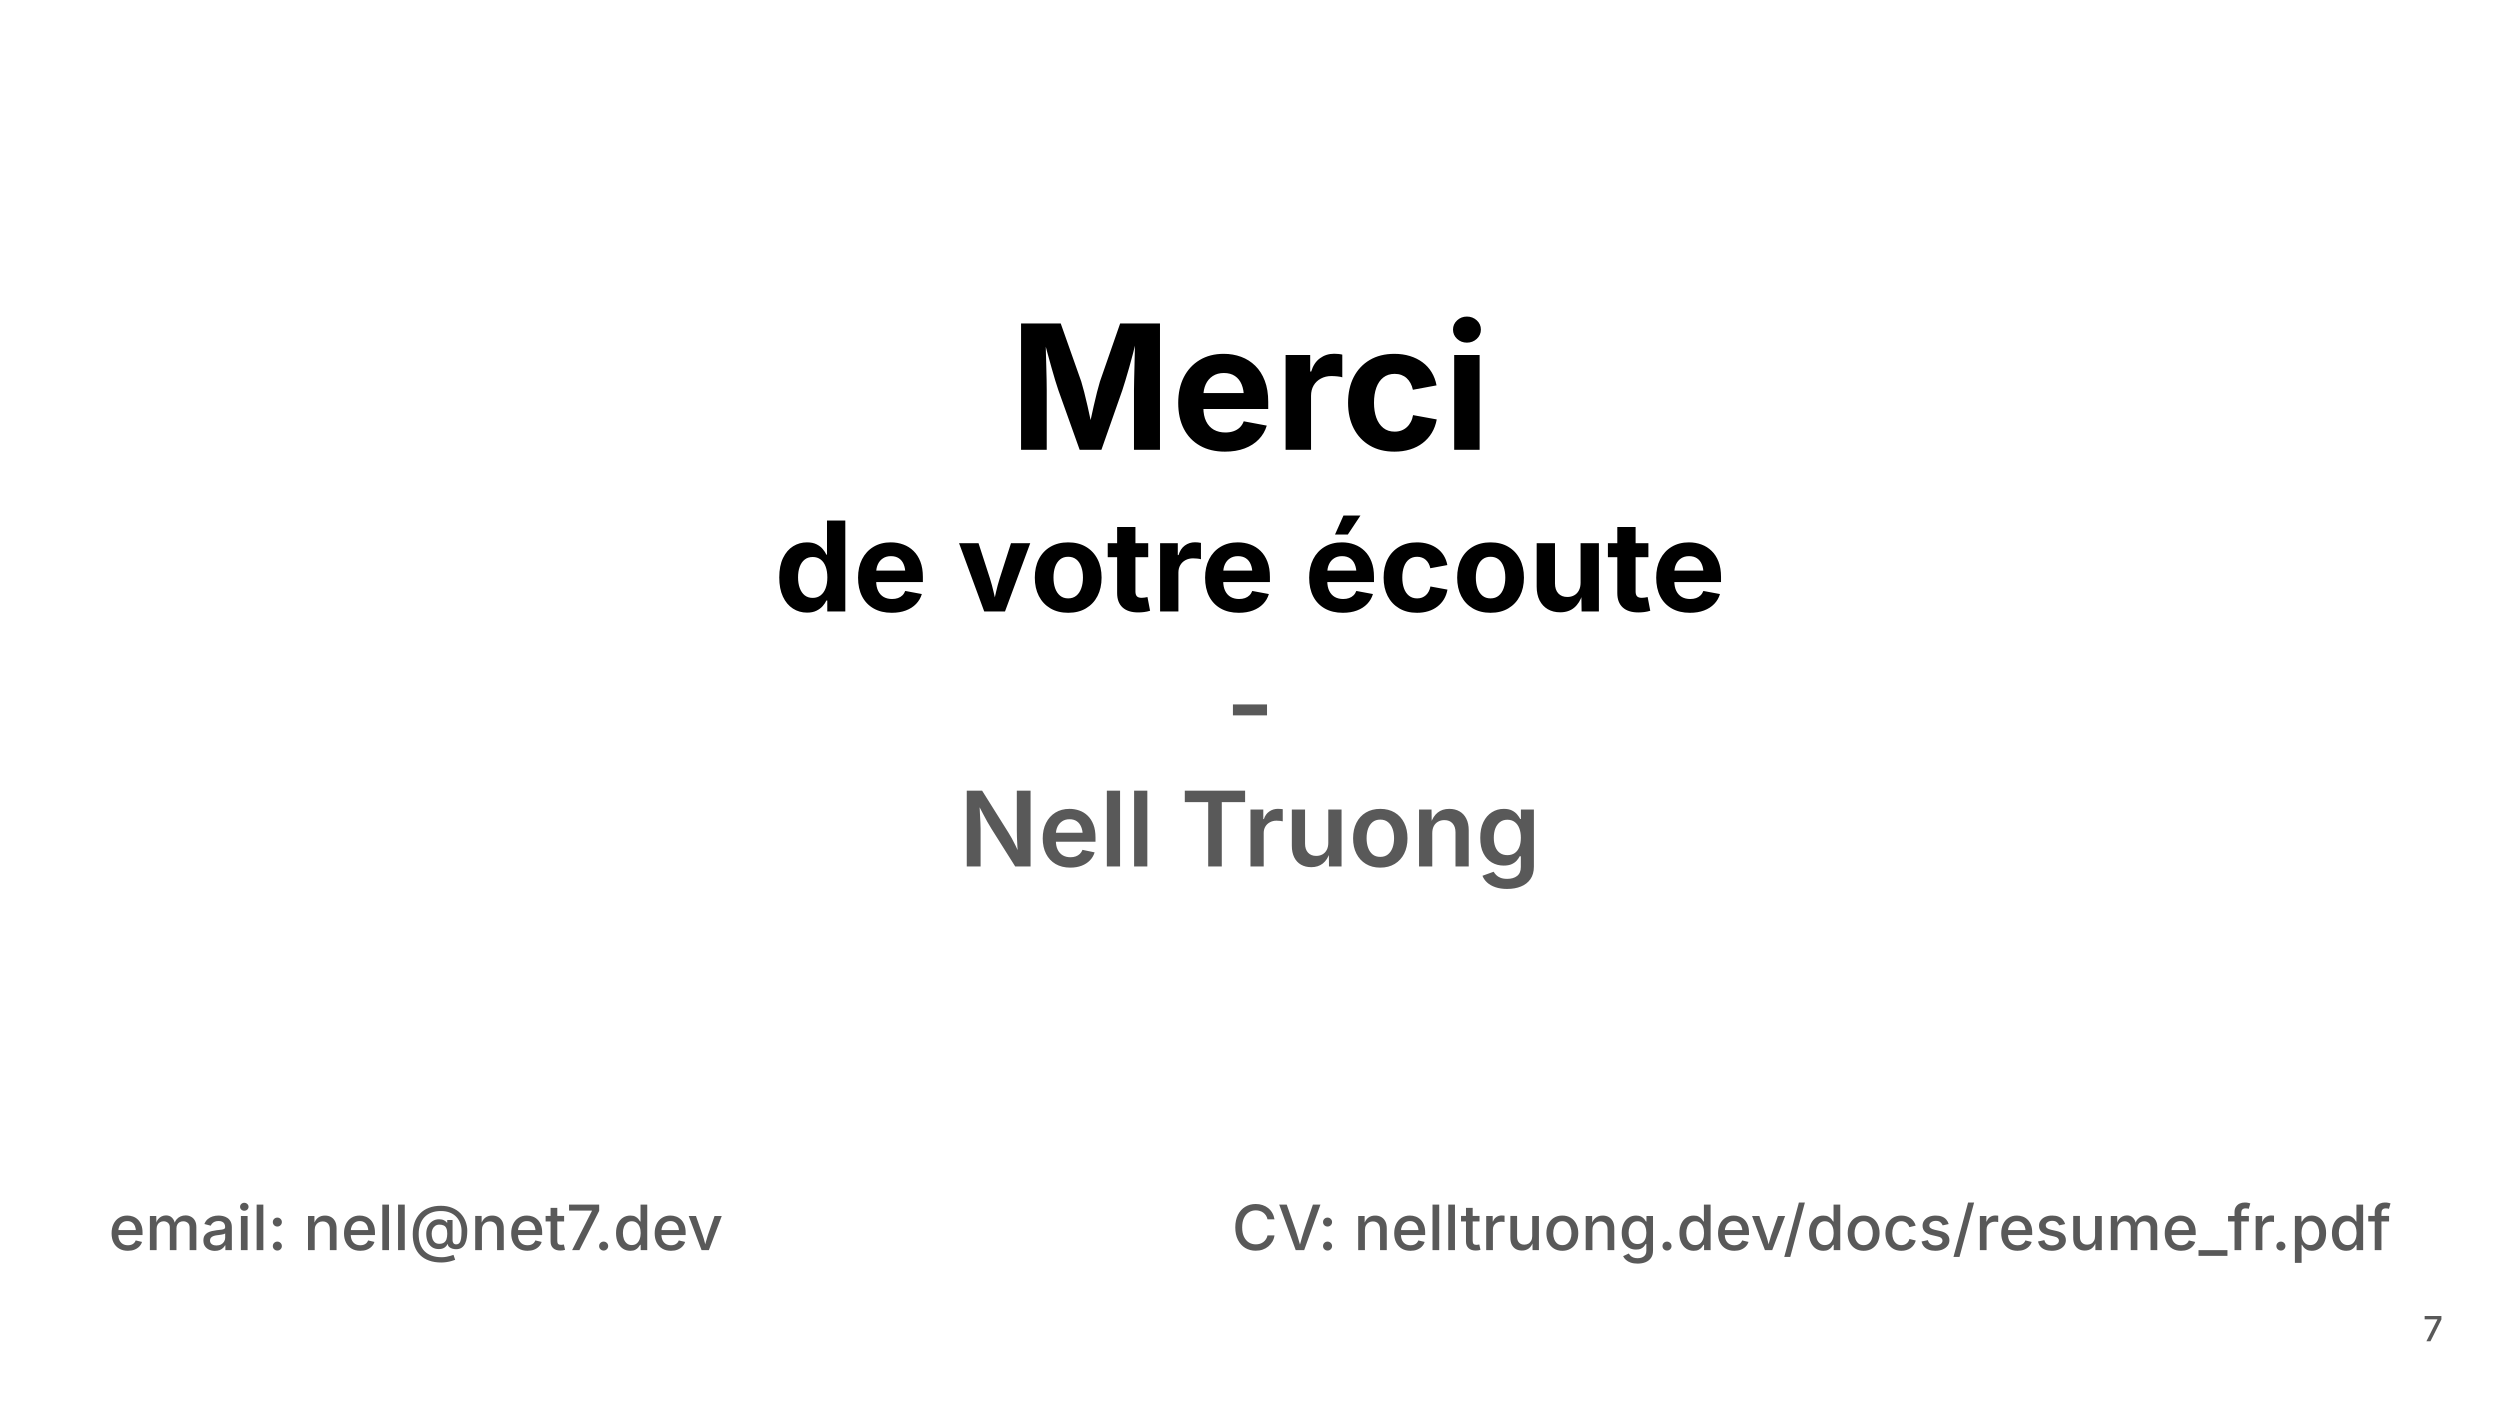 <svg version="1.1" viewBox="0.0 0.0 960.0 540.0" fill="none" stroke="none" stroke-linecap="square" stroke-miterlimit="10" xmlns:xlink="http://www.w3.org/1999/xlink" xmlns="http://www.w3.org/2000/svg"><rect x="0.0" y="0.0" width="960.0" height="540.0" fill="#808080" stroke="none"/><clipPath id="g32244467e64_57_20.0"><path d="m0 0l960.0 0l0 540.0l-960.0 0l0 -540.0z" clip-rule="nonzero"/></clipPath><g clip-path="url(#g32244467e64_57_20.0)"><path fill="#ffffff" d="m0 0l960.0 0l0 540.0l-960.0 0z" fill-rule="evenodd"/><path fill="#000000" fill-opacity="0.0" d="m32.724 99.717l894.551 0l0 316.283l-894.551 0z" fill-rule="evenodd"/><path fill="#000000" d="m392.087 172.717l0 -48.5l15.234 0l7.875 22.266q0.484 1.562 1.125 4.047q0.641 2.469 1.281 5.328q0.656 2.859 1.219 5.562q0.578 2.703 0.938 4.688l-1.922 0q0.359 -1.953 0.922 -4.641q0.578 -2.688 1.219 -5.547q0.656 -2.859 1.281 -5.359q0.641 -2.516 1.125 -4.078l7.75 -22.266l15.297 0l0 48.5l-9.984 0l0 -22.875q0 -1.562 0.062 -3.938q0.062 -2.375 0.125 -5.125q0.062 -2.75 0.125 -5.531q0.078 -2.797 0.109 -5.266l0.609 0q-0.609 2.703 -1.359 5.594q-0.75 2.875 -1.516 5.578q-0.766 2.688 -1.453 4.953q-0.672 2.266 -1.172 3.734l-8.031 22.875l-8.359 0l-8.172 -22.875q-0.5 -1.469 -1.188 -3.688q-0.672 -2.234 -1.438 -4.938q-0.766 -2.703 -1.547 -5.578q-0.781 -2.891 -1.5 -5.656l0.781 0q0.031 2.344 0.094 5.109q0.078 2.766 0.156 5.547q0.078 2.781 0.125 5.172q0.047 2.391 0.047 4.031l0 22.875l-9.859 0zm78.318 0.719q-5.578 0 -9.609 -2.281q-4.031 -2.281 -6.203 -6.469q-2.156 -4.203 -2.156 -9.969q0 -5.625 2.141 -9.859q2.156 -4.234 6.094 -6.609q3.938 -2.375 9.234 -2.375q3.578 0 6.672 1.141q3.094 1.141 5.438 3.438q2.344 2.297 3.656 5.75q1.328 3.438 1.328 8.125l0 2.734l-30.562 0l0 -6.125l25.781 0l-4.562 1.641q0 -2.844 -0.859 -4.938q-0.859 -2.094 -2.578 -3.25q-1.703 -1.156 -4.25 -1.156q-2.5 0 -4.281 1.172q-1.766 1.172 -2.688 3.172q-0.906 2.0 -0.906 4.578l0 4.328q0 3.156 1.062 5.312q1.062 2.141 2.953 3.219q1.906 1.062 4.453 1.062q1.719 0 3.109 -0.484q1.406 -0.484 2.406 -1.438q1.0 -0.969 1.516 -2.375l8.844 1.656q-0.875 3.0 -3.062 5.266q-2.172 2.266 -5.453 3.5q-3.266 1.234 -7.516 1.234zm23.27 -0.719l0 -36.391l9.438 0l0 6.344l0.391 0q1.0 -3.375 3.359 -5.094q2.359 -1.734 5.422 -1.734q0.75 0 1.609 0.078q0.859 0.078 1.547 0.25l0 8.719q-0.656 -0.234 -1.891 -0.359q-1.234 -0.125 -2.344 -0.125q-2.203 0 -4.0 0.969q-1.781 0.953 -2.781 2.656q-0.984 1.703 -0.984 3.984l0 20.703l-9.766 0zm41.782 0.719q-5.5 0 -9.484 -2.359q-3.984 -2.359 -6.156 -6.578q-2.156 -4.219 -2.156 -9.812q0 -5.656 2.156 -9.875q2.172 -4.219 6.156 -6.578q3.984 -2.359 9.484 -2.359q3.219 0 5.953 0.844q2.734 0.844 4.844 2.406q2.125 1.562 3.484 3.812q1.375 2.25 1.891 5.047l-9.078 1.688q-0.297 -1.422 -0.922 -2.547q-0.609 -1.125 -1.484 -1.922q-0.875 -0.797 -2.031 -1.219q-1.156 -0.422 -2.562 -0.422q-2.594 0 -4.375 1.406q-1.766 1.391 -2.672 3.906q-0.891 2.5 -0.891 5.781q0 3.25 0.891 5.75q0.906 2.484 2.672 3.922q1.781 1.422 4.375 1.422q1.406 0 2.578 -0.438q1.172 -0.438 2.078 -1.266q0.922 -0.828 1.531 -2.0q0.625 -1.172 0.875 -2.641l9.094 1.656q-0.531 2.906 -1.906 5.172q-1.359 2.25 -3.484 3.891q-2.109 1.625 -4.859 2.469q-2.75 0.844 -6.0 0.844zm22.953 -0.719l0 -36.391l9.766 0l0 36.391l-9.766 0zm4.875 -41.141q-2.203 0 -3.766 -1.453q-1.562 -1.469 -1.562 -3.562q0 -2.078 1.562 -3.531q1.562 -1.469 3.766 -1.469q2.219 0 3.797 1.453q1.578 1.438 1.578 3.547q0 2.094 -1.578 3.562q-1.578 1.453 -3.797 1.453z" fill-rule="nonzero"/><path fill="#000000" d="m309.922 235.25q-3.031 0 -5.453 -1.562q-2.422 -1.562 -3.828 -4.578q-1.406 -3.016 -1.406 -7.375q0 -4.469 1.453 -7.469q1.453 -3.0 3.859 -4.5q2.422 -1.5 5.328 -1.5q2.219 0 3.688 0.75q1.484 0.75 2.391 1.859q0.922 1.094 1.375 2.125l0.234 0l0 -13.125l7.031 0l0 34.922l-6.922 0l0 -4.203l-0.344 0q-0.469 1.062 -1.406 2.125q-0.922 1.062 -2.406 1.797q-1.469 0.734 -3.594 0.734zm2.156 -5.656q1.781 0 3.047 -0.984q1.266 -0.984 1.922 -2.75q0.656 -1.781 0.656 -4.141q0 -2.391 -0.656 -4.141q-0.641 -1.75 -1.906 -2.719q-1.266 -0.969 -3.062 -0.969q-1.859 0 -3.109 1.016q-1.25 1.0 -1.891 2.766q-0.625 1.75 -0.625 4.047q0 2.297 0.641 4.078q0.641 1.781 1.891 2.797q1.266 1.0 3.094 1.0zm30.352 5.719q-4.016 0 -6.922 -1.641q-2.906 -1.641 -4.469 -4.656q-1.547 -3.031 -1.547 -7.188q0 -4.047 1.547 -7.094q1.547 -3.047 4.375 -4.75q2.844 -1.719 6.656 -1.719q2.578 0 4.797 0.828q2.234 0.812 3.922 2.469q1.688 1.641 2.641 4.125q0.953 2.484 0.953 5.859l0 1.969l-22.016 0l0 -4.406l18.562 0l-3.281 1.172q0 -2.031 -0.625 -3.547q-0.609 -1.516 -1.844 -2.344q-1.234 -0.828 -3.062 -0.828q-1.797 0 -3.078 0.844q-1.281 0.844 -1.938 2.281q-0.656 1.438 -0.656 3.297l0 3.109q0 2.281 0.766 3.828q0.766 1.547 2.125 2.328q1.375 0.766 3.203 0.766q1.25 0 2.25 -0.344q1.016 -0.359 1.719 -1.047q0.719 -0.703 1.094 -1.703l6.375 1.188q-0.625 2.156 -2.203 3.797q-1.562 1.625 -3.922 2.516q-2.359 0.891 -5.422 0.891zm35.508 -0.516l-9.656 -26.203l7.469 0l4.406 13.594q0.797 2.547 1.391 5.156q0.609 2.594 1.234 5.391l-1.5 0q0.609 -2.797 1.188 -5.391q0.594 -2.609 1.391 -5.156l4.359 -13.594l7.391 0l-9.688 26.203l-7.984 0zm32.242 0.516q-3.938 0 -6.828 -1.703q-2.875 -1.703 -4.438 -4.734q-1.547 -3.031 -1.547 -7.062q0 -4.078 1.547 -7.109q1.562 -3.047 4.438 -4.734q2.891 -1.703 6.828 -1.703q3.969 0 6.828 1.703q2.875 1.688 4.438 4.734q1.562 3.031 1.562 7.109q0 4.031 -1.562 7.062q-1.562 3.031 -4.438 4.734q-2.859 1.703 -6.828 1.703zm0 -5.531q1.875 0 3.141 -1.047q1.266 -1.047 1.891 -2.859q0.641 -1.812 0.641 -4.094q0 -2.312 -0.641 -4.109q-0.625 -1.812 -1.891 -2.844q-1.266 -1.031 -3.141 -1.031q-1.875 0 -3.125 1.031q-1.25 1.031 -1.891 2.844q-0.625 1.797 -0.625 4.109q0 2.281 0.625 4.094q0.641 1.812 1.891 2.859q1.25 1.047 3.125 1.047zm30.734 -21.188l0 5.359l-15.547 0l0 -5.359l15.547 0zm-11.938 -6.234l7.031 0l0 24.766q0 1.25 0.547 1.844q0.562 0.594 1.844 0.594q0.406 0 1.125 -0.094q0.734 -0.109 1.109 -0.203l1.0 5.266q-1.172 0.359 -2.328 0.5q-1.156 0.141 -2.219 0.141q-3.938 0 -6.031 -1.922q-2.078 -1.922 -2.078 -5.516l0 -25.375zm16.5 32.438l0 -26.203l6.797 0l0 4.562l0.281 0q0.734 -2.438 2.422 -3.672q1.703 -1.25 3.906 -1.25q0.547 0 1.156 0.062q0.625 0.062 1.125 0.172l0 6.281q-0.469 -0.156 -1.359 -0.25q-0.891 -0.094 -1.688 -0.094q-1.594 0 -2.891 0.688q-1.281 0.688 -2.0 1.922q-0.719 1.234 -0.719 2.875l0 14.906l-7.031 0zm30.219 0.516q-4.016 0 -6.922 -1.641q-2.906 -1.641 -4.469 -4.656q-1.547 -3.031 -1.547 -7.188q0 -4.047 1.547 -7.094q1.547 -3.047 4.375 -4.75q2.844 -1.719 6.656 -1.719q2.578 0 4.797 0.828q2.234 0.812 3.922 2.469q1.688 1.641 2.641 4.125q0.953 2.484 0.953 5.859l0 1.969l-22.016 0l0 -4.406l18.562 0l-3.281 1.172q0 -2.031 -0.625 -3.547q-0.609 -1.516 -1.844 -2.344q-1.234 -0.828 -3.062 -0.828q-1.797 0 -3.078 0.844q-1.281 0.844 -1.938 2.281q-0.656 1.438 -0.656 3.297l0 3.109q0 2.281 0.766 3.828q0.766 1.547 2.125 2.328q1.375 0.766 3.203 0.766q1.25 0 2.25 -0.344q1.016 -0.359 1.719 -1.047q0.719 -0.703 1.094 -1.703l6.375 1.188q-0.625 2.156 -2.203 3.797q-1.562 1.625 -3.922 2.516q-2.359 0.891 -5.422 0.891zm39.961 0q-4.016 0 -6.922 -1.641q-2.906 -1.641 -4.469 -4.656q-1.547 -3.031 -1.547 -7.188q0 -4.047 1.547 -7.094q1.547 -3.047 4.375 -4.75q2.844 -1.719 6.656 -1.719q2.578 0 4.797 0.828q2.234 0.812 3.922 2.469q1.688 1.641 2.641 4.125q0.953 2.484 0.953 5.859l0 1.969l-22.016 0l0 -4.406l18.562 0l-3.281 1.172q0 -2.031 -0.625 -3.547q-0.609 -1.516 -1.844 -2.344q-1.234 -0.828 -3.062 -0.828q-1.797 0 -3.078 0.844q-1.281 0.844 -1.938 2.281q-0.656 1.438 -0.656 3.297l0 3.109q0 2.281 0.766 3.828q0.766 1.547 2.125 2.328q1.375 0.766 3.203 0.766q1.25 0 2.25 -0.344q1.016 -0.359 1.719 -1.047q0.719 -0.703 1.094 -1.703l6.375 1.188q-0.625 2.156 -2.203 3.797q-1.562 1.625 -3.922 2.516q-2.359 0.891 -5.422 0.891zm-3.016 -30.047l3.25 -7.297l6.516 0l-4.844 7.297l-4.922 0zm31.484 30.047q-3.953 0 -6.828 -1.703q-2.875 -1.703 -4.438 -4.734q-1.547 -3.031 -1.547 -7.062q0 -4.078 1.547 -7.109q1.562 -3.047 4.438 -4.734q2.875 -1.703 6.828 -1.703q2.328 0 4.297 0.609q1.969 0.609 3.484 1.734q1.531 1.125 2.516 2.75q0.984 1.609 1.359 3.625l-6.547 1.219q-0.203 -1.031 -0.656 -1.844q-0.438 -0.812 -1.078 -1.375q-0.625 -0.578 -1.469 -0.875q-0.828 -0.312 -1.828 -0.312q-1.875 0 -3.156 1.016q-1.281 1.0 -1.922 2.812q-0.641 1.797 -0.641 4.156q0 2.344 0.641 4.141q0.641 1.797 1.922 2.828q1.281 1.031 3.156 1.031q1 0 1.844 -0.312q0.844 -0.328 1.5 -0.922q0.656 -0.594 1.094 -1.438q0.453 -0.844 0.641 -1.906l6.547 1.203q-0.375 2.078 -1.359 3.719q-0.984 1.625 -2.516 2.797q-1.516 1.172 -3.5 1.781q-1.984 0.609 -4.328 0.609zm28.242 0q-3.938 0 -6.828 -1.703q-2.875 -1.703 -4.438 -4.734q-1.547 -3.031 -1.547 -7.062q0 -4.078 1.547 -7.109q1.562 -3.047 4.438 -4.734q2.891 -1.703 6.828 -1.703q3.969 0 6.828 1.703q2.875 1.688 4.438 4.734q1.562 3.031 1.562 7.109q0 4.031 -1.562 7.062q-1.562 3.031 -4.438 4.734q-2.859 1.703 -6.828 1.703zm0 -5.531q1.875 0 3.141 -1.047q1.266 -1.047 1.891 -2.859q0.641 -1.812 0.641 -4.094q0 -2.312 -0.641 -4.109q-0.625 -1.812 -1.891 -2.844q-1.266 -1.031 -3.141 -1.031q-1.875 0 -3.125 1.031q-1.25 1.031 -1.891 2.844q-0.625 1.797 -0.625 4.109q0 2.281 0.625 4.094q0.641 1.812 1.891 2.859q1.25 1.047 3.125 1.047zm26.75 5.344q-2.719 0 -4.766 -1.188q-2.031 -1.188 -3.156 -3.391q-1.109 -2.219 -1.109 -5.297l0 -16.656l7.031 0l0 15.438q0 2.438 1.266 3.828q1.266 1.375 3.469 1.375q1.5 0 2.641 -0.641q1.156 -0.641 1.797 -1.875q0.656 -1.234 0.656 -2.969l0 -15.156l7.031 0l0 26.203l-6.641 0l-0.094 -6.547l0.406 0q-1.031 3.312 -3.156 5.094q-2.125 1.781 -5.375 1.781zm33.867 -26.531l0 5.359l-15.547 0l0 -5.359l15.547 0zm-11.938 -6.234l7.031 0l0 24.766q0 1.25 0.547 1.844q0.562 0.594 1.844 0.594q0.406 0 1.125 -0.094q0.734 -0.109 1.109 -0.203l1.0 5.266q-1.172 0.359 -2.328 0.5q-1.156 0.141 -2.219 0.141q-3.938 0 -6.031 -1.922q-2.078 -1.922 -2.078 -5.516l0 -25.375zm27.875 32.953q-4.016 0 -6.922 -1.641q-2.906 -1.641 -4.469 -4.656q-1.547 -3.031 -1.547 -7.188q0 -4.047 1.547 -7.094q1.547 -3.047 4.375 -4.75q2.844 -1.719 6.656 -1.719q2.578 0 4.797 0.828q2.234 0.812 3.922 2.469q1.688 1.641 2.641 4.125q0.953 2.484 0.953 5.859l0 1.969l-22.016 0l0 -4.406l18.562 0l-3.281 1.172q0 -2.031 -0.625 -3.547q-0.609 -1.516 -1.844 -2.344q-1.234 -0.828 -3.062 -0.828q-1.797 0 -3.078 0.844q-1.281 0.844 -1.938 2.281q-0.656 1.438 -0.656 3.297l0 3.109q0 2.281 0.766 3.828q0.766 1.547 2.125 2.328q1.375 0.766 3.203 0.766q1.25 0 2.25 -0.344q1.016 -0.359 1.719 -1.047q0.719 -0.703 1.094 -1.703l6.375 1.188q-0.625 2.156 -2.203 3.797q-1.562 1.625 -3.922 2.516q-2.359 0.891 -5.422 0.891z" fill-rule="nonzero"/><path fill="#595959" d="m486.537 270.498l0 4.203l-13.094 0l0 -4.203l13.094 0z" fill-rule="nonzero"/><path fill="#595959" d="m371.238 332.717l0 -29.109l5.891 0l10.062 16.047q0.625 0.984 1.328 2.25q0.703 1.266 1.453 2.812q0.766 1.547 1.516 3.453l-0.594 0q-0.125 -1.641 -0.234 -3.375q-0.109 -1.734 -0.156 -3.281q-0.047 -1.547 -0.047 -2.625l0 -15.281l5.281 0l0 29.109l-5.906 0l-9.094 -14.438q-0.859 -1.391 -1.625 -2.734q-0.75 -1.344 -1.641 -3.047q-0.875 -1.703 -2.125 -4.094l0.75 0q0.109 2.125 0.203 4.031q0.109 1.906 0.172 3.406q0.078 1.5 0.078 2.422l0 14.453l-5.312 0zm39.777 0.453q-3.297 0 -5.672 -1.391q-2.375 -1.391 -3.656 -3.906q-1.281 -2.516 -1.281 -5.938q0 -3.375 1.266 -5.906q1.266 -2.547 3.578 -3.984q2.312 -1.438 5.438 -1.438q1.984 0 3.797 0.641q1.812 0.641 3.203 2.0q1.391 1.344 2.188 3.422q0.797 2.078 0.797 4.953l0 1.594l-17.859 0l0 -3.453l15.328 0l-2.375 1.016q0 -1.828 -0.578 -3.219q-0.562 -1.406 -1.688 -2.188q-1.109 -0.781 -2.797 -0.781q-1.672 0 -2.844 0.797q-1.172 0.781 -1.797 2.109q-0.609 1.312 -0.609 2.938l0 2.375q0 2.078 0.703 3.5q0.703 1.422 1.969 2.156q1.266 0.719 2.953 0.719q1.109 0 2.016 -0.328q0.906 -0.328 1.562 -0.953q0.672 -0.641 1.016 -1.562l4.656 0.969q-0.516 1.75 -1.797 3.078q-1.266 1.312 -3.172 2.047q-1.906 0.734 -4.344 0.734zm19.09 -29.562l0 29.109l-5.078 0l0 -29.109l5.078 0zm10.469 0l0 29.109l-5.078 0l0 -29.109l5.078 0zm14.391 4.406l0 -4.406l23.156 0l0 4.406l-8.953 0l0 24.703l-5.219 0l0 -24.703l-8.984 0zm25.219 24.703l0 -21.844l4.922 0l0 3.656l0.234 0q0.578 -1.891 2.047 -2.906q1.469 -1.031 3.344 -1.031q0.422 0 0.953 0.047q0.531 0.031 0.891 0.078l0 4.672q-0.312 -0.094 -1.016 -0.172q-0.703 -0.078 -1.375 -0.078q-1.406 0 -2.531 0.609q-1.125 0.594 -1.766 1.672q-0.625 1.062 -0.625 2.438l0 12.859l-5.078 0zm23.348 0.281q-2.234 0 -3.938 -0.953q-1.688 -0.969 -2.609 -2.812q-0.922 -1.844 -0.922 -4.469l0 -13.891l5.078 0l0 13.109q0 2.188 1.141 3.438q1.141 1.25 3.125 1.25q1.359 0 2.406 -0.578q1.062 -0.594 1.656 -1.719q0.594 -1.141 0.594 -2.703l0 -12.797l5.094 0l0 21.844l-4.828 0l-0.047 -5.391l0.391 0q-0.922 2.844 -2.719 4.266q-1.797 1.406 -4.422 1.406zm26.492 0.172q-3.188 0 -5.531 -1.422q-2.344 -1.422 -3.625 -3.938q-1.281 -2.531 -1.281 -5.891q0 -3.406 1.281 -5.953q1.281 -2.547 3.625 -3.953q2.344 -1.406 5.531 -1.406q3.203 0 5.547 1.406q2.344 1.406 3.625 3.953q1.281 2.547 1.281 5.953q0 3.359 -1.281 5.891q-1.281 2.516 -3.625 3.938q-2.344 1.422 -5.547 1.422zm0 -4.125q1.781 0 2.953 -0.953q1.188 -0.969 1.766 -2.578q0.578 -1.625 0.578 -3.625q0 -2.0 -0.578 -3.625q-0.578 -1.625 -1.766 -2.578q-1.172 -0.953 -2.953 -0.953q-1.781 0 -2.953 0.953q-1.156 0.953 -1.734 2.562q-0.562 1.609 -0.562 3.641q0 2.0 0.562 3.625q0.578 1.609 1.734 2.578q1.172 0.953 2.953 0.953zm19.965 -9.125l0 12.797l-5.078 0l0 -21.844l4.797 0l0.078 5.391l-0.406 0q0.922 -2.828 2.688 -4.234q1.781 -1.422 4.453 -1.422q2.25 0 3.922 0.953q1.688 0.953 2.609 2.797q0.938 1.828 0.938 4.469l0 13.891l-5.078 0l0 -13.109q0 -2.188 -1.141 -3.438q-1.125 -1.25 -3.125 -1.25q-1.344 0 -2.406 0.594q-1.047 0.578 -1.656 1.703q-0.594 1.125 -0.594 2.703zm28.801 21.438q-2.609 0 -4.562 -0.672q-1.938 -0.656 -3.188 -1.812q-1.234 -1.141 -1.781 -2.578l4.297 -1.547q0.359 0.609 0.969 1.25q0.609 0.641 1.641 1.062q1.031 0.422 2.609 0.422q2.359 0 3.781 -1.109q1.438 -1.094 1.438 -3.438l0 -4.125l-0.438 0q-0.375 0.781 -1.094 1.609q-0.719 0.828 -1.938 1.406q-1.219 0.562 -3.125 0.562q-2.5 0 -4.547 -1.188q-2.031 -1.188 -3.234 -3.547q-1.203 -2.359 -1.203 -5.922q0 -3.594 1.203 -6.062q1.219 -2.484 3.266 -3.766q2.047 -1.297 4.562 -1.297q1.938 0 3.188 0.641q1.25 0.641 1.984 1.562q0.75 0.906 1.141 1.688l0.266 0l0 -3.625l4.984 0l0 21.906q0 2.906 -1.328 4.812q-1.328 1.906 -3.641 2.828q-2.297 0.938 -5.25 0.938zm0.047 -12.984q1.656 0 2.797 -0.781q1.156 -0.797 1.766 -2.297q0.609 -1.5 0.609 -3.594q0 -2.078 -0.594 -3.625q-0.594 -1.547 -1.75 -2.422q-1.156 -0.875 -2.828 -0.875q-1.719 0 -2.891 0.922q-1.156 0.906 -1.75 2.453q-0.578 1.547 -0.578 3.547q0 2.016 0.594 3.516q0.594 1.5 1.75 2.328q1.172 0.828 2.875 0.828z" fill-rule="nonzero"/><path fill="#000000" fill-opacity="0.0" d="m32.724 448.0l348.283 0l0 162.992l-348.283 0z" fill-rule="evenodd"/><path fill="#595959" d="m49.115 480.306q-1.938 0 -3.344 -0.828q-1.406 -0.828 -2.172 -2.344q-0.75 -1.516 -0.75 -3.547q0 -2.016 0.734 -3.547q0.75 -1.547 2.109 -2.406q1.359 -0.859 3.188 -0.859q1.125 0 2.172 0.375q1.047 0.359 1.875 1.156q0.828 0.781 1.312 2.031q0.5 1.234 0.5 3.016l0 0.922l-10.453 0l0 -1.922l9.125 0l-1.203 0.625q0 -1.203 -0.375 -2.125q-0.375 -0.922 -1.109 -1.438q-0.734 -0.516 -1.844 -0.516q-1.078 0 -1.859 0.531q-0.766 0.531 -1.172 1.391q-0.406 0.859 -0.406 1.875l0 1.312q0 1.359 0.453 2.297q0.469 0.922 1.297 1.406q0.844 0.469 1.938 0.469q0.734 0 1.312 -0.203q0.594 -0.219 1.016 -0.625q0.422 -0.422 0.656 -1.031l2.422 0.578q-0.312 1.0 -1.062 1.781q-0.75 0.766 -1.859 1.203q-1.094 0.422 -2.5 0.422zm8.441 -0.266l0 -13.109l2.453 0l0.062 3.047l-0.188 0q0.281 -1.125 0.859 -1.828q0.594 -0.719 1.375 -1.078q0.781 -0.359 1.641 -0.359q1.422 0 2.297 0.891q0.891 0.875 1.188 2.469l-0.328 0q0.266 -1.078 0.891 -1.828q0.641 -0.75 1.531 -1.141q0.906 -0.391 1.922 -0.391q1.156 0 2.094 0.516q0.953 0.5 1.5 1.5q0.547 0.984 0.547 2.469l0 8.844l-2.578 0l0 -8.578q0 -1.312 -0.734 -1.891q-0.719 -0.594 -1.719 -0.594q-0.812 0 -1.406 0.344q-0.578 0.328 -0.891 0.938q-0.312 0.609 -0.312 1.391l0 8.391l-2.547 0l0 -8.75q0 -1.047 -0.672 -1.672q-0.672 -0.641 -1.719 -0.641q-0.719 0 -1.344 0.344q-0.609 0.328 -0.984 0.984q-0.359 0.641 -0.359 1.594l0 8.141l-2.578 0zm24.988 0.297q-1.25 0 -2.266 -0.469q-1.0 -0.469 -1.594 -1.359q-0.578 -0.891 -0.578 -2.172q0 -1.109 0.422 -1.828q0.438 -0.719 1.172 -1.141q0.734 -0.422 1.625 -0.625q0.906 -0.219 1.828 -0.328q1.156 -0.141 1.875 -0.219q0.734 -0.094 1.078 -0.297q0.344 -0.203 0.344 -0.656l0 -0.078q0 -0.734 -0.281 -1.234q-0.281 -0.516 -0.844 -0.781q-0.547 -0.281 -1.375 -0.281q-0.859 0 -1.484 0.266q-0.609 0.266 -0.984 0.672q-0.375 0.406 -0.562 0.859l-2.438 -0.641q0.453 -1.172 1.281 -1.875q0.828 -0.719 1.906 -1.047q1.078 -0.328 2.234 -0.328q0.797 0 1.688 0.188q0.891 0.188 1.672 0.688q0.781 0.484 1.266 1.375q0.5 0.891 0.5 2.312l0 8.703l-2.484 0l0 -1.797l-0.141 0q-0.25 0.5 -0.766 0.984q-0.5 0.484 -1.266 0.797q-0.766 0.312 -1.828 0.312zm0.578 -2.078q1.047 0 1.797 -0.406q0.75 -0.422 1.141 -1.094q0.406 -0.688 0.406 -1.438l0 -1.688q-0.141 0.141 -0.531 0.266q-0.391 0.109 -0.906 0.203q-0.5 0.078 -0.969 0.141q-0.469 0.047 -0.766 0.094q-0.734 0.094 -1.344 0.312q-0.594 0.219 -0.953 0.641q-0.359 0.406 -0.359 1.078q0 0.625 0.328 1.047q0.328 0.422 0.875 0.641q0.547 0.203 1.281 0.203zm9.379 1.781l0 -13.109l2.578 0l0 13.109l-2.578 0zm1.297 -15.109q-0.656 0 -1.141 -0.438q-0.469 -0.453 -0.469 -1.078q0 -0.656 0.469 -1.094q0.484 -0.453 1.141 -0.453q0.672 0 1.156 0.453q0.484 0.438 0.484 1.094q0 0.625 -0.484 1.078q-0.484 0.438 -1.156 0.438zm7.328 -2.359l0 17.469l-2.578 0l0 -17.469l2.578 0zm5.375 17.641q-0.719 0 -1.234 -0.5q-0.5 -0.5 -0.5 -1.219q0 -0.734 0.5 -1.219q0.516 -0.5 1.234 -0.5q0.719 0 1.219 0.5q0.516 0.484 0.516 1.219q0 0.719 -0.516 1.219q-0.5 0.5 -1.219 0.5zm0 -9.219q-0.719 0 -1.234 -0.5q-0.5 -0.5 -0.5 -1.219q0 -0.734 0.5 -1.219q0.516 -0.5 1.234 -0.5q0.719 0 1.219 0.5q0.516 0.484 0.516 1.219q0 0.719 -0.516 1.219q-0.5 0.5 -1.219 0.5zm14.348 1.281l0 7.766l-2.578 0l0 -13.109l2.469 0l0.016 3.219l-0.266 0q0.578 -1.766 1.656 -2.562q1.094 -0.812 2.641 -0.812q1.344 0 2.328 0.562q1.0 0.562 1.562 1.656q0.562 1.094 0.562 2.719l0 8.328l-2.578 0l0 -8.0q0 -1.422 -0.734 -2.219q-0.734 -0.797 -2.031 -0.797q-0.859 0 -1.562 0.391q-0.688 0.375 -1.094 1.109q-0.391 0.719 -0.391 1.75zm17.516 8.031q-1.938 0 -3.344 -0.828q-1.406 -0.828 -2.172 -2.344q-0.75 -1.516 -0.75 -3.547q0 -2.016 0.734 -3.547q0.75 -1.547 2.109 -2.406q1.359 -0.859 3.188 -0.859q1.125 0 2.172 0.375q1.047 0.359 1.875 1.156q0.828 0.781 1.312 2.031q0.5 1.234 0.5 3.016l0 0.922l-10.453 0l0 -1.922l9.125 0l-1.203 0.625q0 -1.203 -0.375 -2.125q-0.375 -0.922 -1.109 -1.438q-0.734 -0.516 -1.844 -0.516q-1.078 0 -1.859 0.531q-0.766 0.531 -1.172 1.391q-0.406 0.859 -0.406 1.875l0 1.312q0 1.359 0.453 2.297q0.469 0.922 1.297 1.406q0.844 0.469 1.938 0.469q0.734 0 1.312 -0.203q0.594 -0.219 1.016 -0.625q0.422 -0.422 0.656 -1.031l2.422 0.578q-0.312 1.0 -1.062 1.781q-0.75 0.766 -1.859 1.203q-1.094 0.422 -2.5 0.422zm11.02 -17.734l0 17.469l-2.578 0l0 -17.469l2.578 0zm6.047 0l0 17.469l-2.578 0l0 -17.469l2.578 0zm14.047 22.234q-2.641 0 -4.688 -0.734q-2.047 -0.719 -3.453 -2.109q-1.406 -1.391 -2.125 -3.406q-0.719 -2.031 -0.719 -4.641q0 -2.5 0.719 -4.5q0.719 -2.016 2.109 -3.438q1.391 -1.438 3.391 -2.188q2.0 -0.766 4.562 -0.766q2.453 0 4.344 0.781q1.891 0.766 3.188 2.109q1.297 1.344 1.953 3.078q0.672 1.719 0.672 3.609q0 1.328 -0.172 2.594q-0.172 1.266 -0.641 2.281q-0.469 1.016 -1.312 1.625q-0.844 0.594 -2.188 0.594q-0.656 0 -1.359 -0.188q-0.703 -0.203 -1.219 -0.625q-0.516 -0.438 -0.625 -1.156l-0.094 0q-0.312 0.797 -1.141 1.359q-0.828 0.562 -2.172 0.562q-1.562 0 -2.641 -0.75q-1.078 -0.766 -1.641 -2.078q-0.547 -1.328 -0.547 -3.016q0 -1.625 0.625 -2.891q0.641 -1.266 1.75 -1.984q1.125 -0.734 2.562 -0.734q1.125 0 1.906 0.406q0.781 0.406 1.109 0.922l0.109 0l0 -1.047l2.047 0l0 7.781q0 0.656 0.344 1.125q0.359 0.453 1.031 0.453q0.812 0 1.266 -0.547q0.453 -0.562 0.625 -1.688q0.188 -1.141 0.188 -2.922q0 -1.547 -0.5 -2.922q-0.484 -1.375 -1.469 -2.438q-0.984 -1.062 -2.484 -1.672q-1.484 -0.609 -3.5 -0.609q-2.016 0 -3.609 0.609q-1.594 0.594 -2.688 1.75q-1.078 1.141 -1.656 2.797q-0.562 1.656 -0.562 3.734q0 2.125 0.562 3.781q0.578 1.641 1.703 2.766q1.125 1.125 2.766 1.703q1.656 0.594 3.812 0.594q0.938 0 1.828 -0.172q0.891 -0.156 1.594 -0.375q0.719 -0.219 1.109 -0.359l0.641 1.906q-0.547 0.234 -1.422 0.469q-0.859 0.25 -1.891 0.406q-1.016 0.156 -2.0 0.156zm-0.797 -7.188q1.078 0 1.75 -0.422q0.688 -0.438 1.0 -1.297q0.312 -0.875 0.312 -2.172q0 -1.312 -0.344 -2.062q-0.328 -0.766 -1.016 -1.078q-0.672 -0.328 -1.656 -0.328q-0.938 0 -1.609 0.469q-0.656 0.469 -1.016 1.25q-0.344 0.781 -0.344 1.75q0 1.031 0.297 1.922q0.297 0.891 0.938 1.438q0.641 0.531 1.688 0.531zm16.375 -5.344l0 7.766l-2.578 0l0 -13.109l2.469 0l0.016 3.219l-0.266 0q0.578 -1.766 1.656 -2.562q1.094 -0.812 2.641 -0.812q1.344 0 2.328 0.562q1.0 0.562 1.562 1.656q0.562 1.094 0.562 2.719l0 8.328l-2.578 0l0 -8.0q0 -1.422 -0.734 -2.219q-0.734 -0.797 -2.031 -0.797q-0.859 0 -1.562 0.391q-0.688 0.375 -1.094 1.109q-0.391 0.719 -0.391 1.75zm17.516 8.031q-1.938 0 -3.344 -0.828q-1.406 -0.828 -2.172 -2.344q-0.75 -1.516 -0.75 -3.547q0 -2.016 0.734 -3.547q0.75 -1.547 2.109 -2.406q1.359 -0.859 3.188 -0.859q1.125 0 2.172 0.375q1.047 0.359 1.875 1.156q0.828 0.781 1.312 2.031q0.5 1.234 0.5 3.016l0 0.922l-10.453 0l0 -1.922l9.125 0l-1.203 0.625q0 -1.203 -0.375 -2.125q-0.375 -0.922 -1.109 -1.438q-0.734 -0.516 -1.844 -0.516q-1.078 0 -1.859 0.531q-0.766 0.531 -1.172 1.391q-0.406 0.859 -0.406 1.875l0 1.312q0 1.359 0.453 2.297q0.469 0.922 1.297 1.406q0.844 0.469 1.938 0.469q0.734 0 1.312 -0.203q0.594 -0.219 1.016 -0.625q0.422 -0.422 0.656 -1.031l2.422 0.578q-0.312 1.0 -1.062 1.781q-0.75 0.766 -1.859 1.203q-1.094 0.422 -2.5 0.422zm14.051 -13.375l0 2.109l-7.109 0l0 -2.109l7.109 0zm-5.203 -3.109l2.578 0l0 12.672q0 0.797 0.328 1.172q0.344 0.359 1.109 0.359q0.203 0 0.531 -0.047q0.328 -0.047 0.562 -0.094l0.453 2.062q-0.406 0.141 -0.875 0.203q-0.469 0.062 -0.938 0.062q-1.781 0 -2.766 -0.922q-0.984 -0.922 -0.984 -2.578l0 -12.891zm8.277 16.219l7.594 -15.031l0 -0.141l-8.781 0l0 -2.297l11.578 0l0 2.391l-7.594 15.078l-2.797 0zm12.102 0.172q-0.719 0 -1.234 -0.5q-0.5 -0.5 -0.5 -1.219q0 -0.734 0.5 -1.219q0.516 -0.5 1.234 -0.5q0.719 0 1.219 0.5q0.516 0.484 0.516 1.219q0 0.719 -0.516 1.219q-0.5 0.5 -1.219 0.5zm10.246 0.094q-1.594 0 -2.844 -0.812q-1.234 -0.828 -1.938 -2.344q-0.703 -1.516 -0.703 -3.625q0 -2.141 0.719 -3.641q0.719 -1.516 1.953 -2.312q1.25 -0.797 2.812 -0.797q1.219 0 1.953 0.406q0.75 0.406 1.172 0.953q0.422 0.531 0.656 0.938l0.141 0l0 -6.5l2.578 0l0 17.469l-2.516 0l0 -2.047l-0.203 0q-0.234 0.422 -0.672 0.969q-0.422 0.531 -1.172 0.938q-0.75 0.406 -1.938 0.406zm0.562 -2.203q1.109 0 1.859 -0.578q0.75 -0.594 1.141 -1.625q0.406 -1.047 0.406 -2.406q0 -1.359 -0.391 -2.375q-0.391 -1.016 -1.156 -1.578q-0.75 -0.578 -1.859 -0.578q-1.141 0 -1.891 0.609q-0.75 0.594 -1.141 1.625q-0.375 1.016 -0.375 2.297q0 1.312 0.375 2.359q0.391 1.031 1.156 1.641q0.766 0.609 1.875 0.609zm15.055 2.203q-1.937 0 -3.344 -0.828q-1.406 -0.828 -2.172 -2.344q-0.75 -1.516 -0.75 -3.547q0 -2.016 0.734 -3.547q0.75 -1.547 2.109 -2.406q1.359 -0.859 3.187 -0.859q1.125 0 2.172 0.375q1.047 0.359 1.875 1.156q0.828 0.781 1.312 2.031q0.5 1.234 0.5 3.016l0 0.922l-10.453 0l0 -1.922l9.125 0l-1.203 0.625q0 -1.203 -0.375 -2.125q-0.375 -0.922 -1.109 -1.438q-0.734 -0.516 -1.844 -0.516q-1.078 0 -1.859 0.531q-0.766 0.531 -1.172 1.391q-0.406 0.859 -0.406 1.875l0 1.312q0 1.359 0.453 2.297q0.469 0.922 1.297 1.406q0.844 0.469 1.937 0.469q0.734 0 1.312 -0.203q0.594 -0.219 1.016 -0.625q0.422 -0.422 0.656 -1.031l2.422 0.578q-0.312 1.0 -1.062 1.781q-0.75 0.766 -1.859 1.203q-1.094 0.422 -2.5 0.422zm11.734 -0.266l-4.938 -13.109l2.781 0l2.594 7.453q0.438 1.219 0.734 2.469q0.312 1.234 0.641 2.453l-0.766 0q0.328 -1.219 0.625 -2.453q0.312 -1.25 0.734 -2.469l2.594 -7.453l2.766 0l-4.953 13.109l-2.812 0z" fill-rule="nonzero"/><path fill="#000000" fill-opacity="0.0" d="m426.992 448.0l500.283 0l0 48.472l-500.283 0z" fill-rule="evenodd"/><path fill="#595959" d="m482.209 480.274q-2.266 0 -4.047 -1.062q-1.781 -1.078 -2.797 -3.094q-1.016 -2.016 -1.016 -4.797q0 -2.797 1.016 -4.812q1.016 -2.016 2.797 -3.094q1.781 -1.078 4.047 -1.078q1.391 0 2.594 0.406q1.219 0.391 2.172 1.156q0.953 0.766 1.578 1.859q0.625 1.078 0.859 2.469l-2.688 0q-0.172 -0.828 -0.594 -1.469q-0.406 -0.641 -1.0 -1.078q-0.594 -0.453 -1.344 -0.672q-0.734 -0.234 -1.547 -0.234q-1.5 0 -2.703 0.766q-1.188 0.75 -1.875 2.219q-0.672 1.453 -0.672 3.562q0 2.109 0.688 3.578q0.703 1.453 1.875 2.203q1.188 0.734 2.688 0.734q0.812 0 1.547 -0.219q0.734 -0.234 1.328 -0.672q0.609 -0.453 1.016 -1.094q0.422 -0.641 0.594 -1.469l2.688 0q-0.188 1.297 -0.797 2.375q-0.609 1.062 -1.562 1.859q-0.953 0.797 -2.188 1.234q-1.219 0.422 -2.656 0.422zm15.336 -0.234l-6.328 -17.469l2.891 0l3.391 9.719q0.375 1.125 0.859 2.766q0.5 1.625 1.109 3.828l-0.547 0q0.609 -2.25 1.078 -3.859q0.484 -1.609 0.844 -2.734l3.312 -9.719l2.891 0l-6.234 17.469l-3.266 0zm12.234 0.172q-0.719 0 -1.234 -0.5q-0.5 -0.5 -0.5 -1.219q0 -0.734 0.5 -1.219q0.516 -0.5 1.234 -0.5q0.719 0 1.219 0.5q0.516 0.484 0.516 1.219q0 0.719 -0.516 1.219q-0.5 0.5 -1.219 0.5zm0 -9.219q-0.719 0 -1.234 -0.5q-0.5 -0.5 -0.5 -1.219q0 -0.734 0.5 -1.219q0.516 -0.5 1.234 -0.5q0.719 0 1.219 0.5q0.516 0.484 0.516 1.219q0 0.719 -0.516 1.219q-0.5 0.5 -1.219 0.5zm14.348 1.281l0 7.766l-2.578 0l0 -13.109l2.469 0l0.016 3.219l-0.266 0q0.578 -1.766 1.656 -2.562q1.094 -0.812 2.641 -0.812q1.344 0 2.328 0.562q1.0 0.562 1.562 1.656q0.562 1.094 0.562 2.719l0 8.328l-2.578 0l0 -8.0q0 -1.422 -0.734 -2.219q-0.734 -0.797 -2.031 -0.797q-0.859 0 -1.562 0.391q-0.688 0.375 -1.094 1.109q-0.391 0.719 -0.391 1.75zm17.516 8.031q-1.938 0 -3.344 -0.828q-1.406 -0.828 -2.172 -2.344q-0.75 -1.516 -0.75 -3.547q0 -2.016 0.734 -3.547q0.75 -1.547 2.109 -2.406q1.359 -0.859 3.188 -0.859q1.125 0 2.172 0.375q1.047 0.359 1.875 1.156q0.828 0.781 1.312 2.031q0.5 1.234 0.5 3.016l0 0.922l-10.453 0l0 -1.922l9.125 0l-1.203 0.625q0 -1.203 -0.375 -2.125q-0.375 -0.922 -1.109 -1.438q-0.734 -0.516 -1.844 -0.516q-1.078 0 -1.859 0.531q-0.766 0.531 -1.172 1.391q-0.406 0.859 -0.406 1.875l0 1.312q0 1.359 0.453 2.297q0.469 0.922 1.297 1.406q0.844 0.469 1.938 0.469q0.734 0 1.312 -0.203q0.594 -0.219 1.016 -0.625q0.422 -0.422 0.656 -1.031l2.422 0.578q-0.312 1.0 -1.062 1.781q-0.75 0.766 -1.859 1.203q-1.094 0.422 -2.5 0.422zm11.02 -17.734l0 17.469l-2.578 0l0 -17.469l2.578 0zm6.047 0l0 17.469l-2.578 0l0 -17.469l2.578 0zm9.43 4.359l0 2.109l-7.109 0l0 -2.109l7.109 0zm-5.203 -3.109l2.578 0l0 12.672q0 0.797 0.328 1.172q0.344 0.359 1.109 0.359q0.203 0 0.531 -0.047q0.328 -0.047 0.562 -0.094l0.453 2.062q-0.406 0.141 -0.875 0.203q-0.469 0.062 -0.938 0.062q-1.781 0 -2.766 -0.922q-0.984 -0.922 -0.984 -2.578l0 -12.891zm7.762 16.219l0 -13.109l2.5 0l0 2.109l0.141 0q0.359 -1.078 1.266 -1.688q0.906 -0.609 2.047 -0.609q0.25 0 0.562 0.031q0.312 0.016 0.531 0.047l0 2.453q-0.141 -0.047 -0.547 -0.094q-0.391 -0.047 -0.797 -0.047q-0.891 0 -1.609 0.375q-0.719 0.375 -1.125 1.047q-0.391 0.656 -0.391 1.531l0 7.953l-2.578 0zm13.75 0.172q-1.344 0 -2.359 -0.562q-1.0 -0.578 -1.562 -1.672q-0.547 -1.109 -0.547 -2.719l0 -8.328l2.578 0l0 8.016q0 1.406 0.734 2.203q0.75 0.797 2.031 0.797q0.875 0 1.562 -0.375q0.688 -0.375 1.078 -1.109q0.406 -0.734 0.406 -1.766l0 -7.766l2.578 0l0 13.109l-2.453 0l-0.016 -3.219l0.25 0q-0.578 1.781 -1.688 2.594q-1.094 0.797 -2.594 0.797zm15.484 0.094q-1.844 0 -3.219 -0.844q-1.375 -0.844 -2.141 -2.359q-0.766 -1.531 -0.766 -3.547q0 -2.031 0.766 -3.562q0.766 -1.531 2.141 -2.375q1.375 -0.844 3.219 -0.844q1.844 0 3.219 0.844q1.375 0.844 2.141 2.375q0.766 1.531 0.766 3.562q0 2.016 -0.766 3.547q-0.766 1.516 -2.141 2.359q-1.375 0.844 -3.219 0.844zm0 -2.172q1.188 0 1.969 -0.625q0.781 -0.641 1.156 -1.672q0.391 -1.031 0.391 -2.281q0 -1.25 -0.391 -2.297q-0.375 -1.047 -1.156 -1.672q-0.781 -0.641 -1.969 -0.641q-1.188 0 -1.969 0.641q-0.766 0.625 -1.156 1.672q-0.375 1.031 -0.375 2.297q0 1.25 0.375 2.281q0.391 1.031 1.156 1.672q0.781 0.625 1.969 0.625zm11.559 -5.859l0 7.766l-2.578 0l0 -13.109l2.469 0l0.016 3.219l-0.266 0q0.578 -1.766 1.656 -2.562q1.094 -0.812 2.641 -0.812q1.344 0 2.328 0.562q1.0 0.562 1.562 1.656q0.562 1.094 0.562 2.719l0 8.328l-2.578 0l0 -8.0q0 -1.422 -0.734 -2.219q-0.734 -0.797 -2.031 -0.797q-0.859 0 -1.562 0.391q-0.688 0.375 -1.094 1.109q-0.391 0.719 -0.391 1.75zm17.328 12.953q-1.5 0 -2.625 -0.391q-1.109 -0.391 -1.828 -1.031q-0.719 -0.641 -1.094 -1.438l2.156 -1.016q0.234 0.375 0.625 0.781q0.391 0.422 1.062 0.719q0.672 0.297 1.703 0.297q1.5 0 2.438 -0.719q0.938 -0.703 0.938 -2.219l0 -2.547l-0.234 0q-0.234 0.422 -0.656 0.938q-0.406 0.5 -1.156 0.875q-0.734 0.359 -1.938 0.359q-1.547 0 -2.781 -0.719q-1.234 -0.734 -1.969 -2.156q-0.719 -1.438 -0.719 -3.516q0 -2.094 0.719 -3.578q0.719 -1.5 1.969 -2.297q1.25 -0.797 2.828 -0.797q1.203 0 1.953 0.406q0.766 0.391 1.188 0.938q0.422 0.547 0.656 0.953l0.188 0l0 -2.141l2.516 0l0 13.297q0 1.719 -0.781 2.828q-0.781 1.109 -2.125 1.641q-1.344 0.531 -3.031 0.531zm0 -7.531q1.094 0 1.844 -0.5q0.766 -0.516 1.141 -1.484q0.391 -0.969 0.391 -2.312q0 -1.312 -0.391 -2.312q-0.375 -1.0 -1.141 -1.562q-0.75 -0.562 -1.844 -0.562q-1.141 0 -1.906 0.594q-0.766 0.594 -1.156 1.594q-0.375 1.0 -0.375 2.25q0 1.281 0.375 2.25q0.391 0.969 1.156 1.516q0.781 0.531 1.906 0.531zm11.309 2.516q-0.719 0 -1.234 -0.5q-0.5 -0.5 -0.5 -1.219q0 -0.734 0.5 -1.219q0.516 -0.5 1.234 -0.5q0.719 0 1.219 0.5q0.516 0.484 0.516 1.219q0 0.719 -0.516 1.219q-0.5 0.5 -1.219 0.5zm10.246 0.094q-1.594 0 -2.844 -0.812q-1.234 -0.828 -1.938 -2.344q-0.703 -1.516 -0.703 -3.625q0 -2.141 0.719 -3.641q0.719 -1.516 1.953 -2.312q1.25 -0.797 2.812 -0.797q1.219 0 1.953 0.406q0.75 0.406 1.172 0.953q0.422 0.531 0.656 0.938l0.141 0l0 -6.5l2.578 0l0 17.469l-2.516 0l0 -2.047l-0.203 0q-0.234 0.422 -0.672 0.969q-0.422 0.531 -1.172 0.938q-0.75 0.406 -1.938 0.406zm0.562 -2.203q1.109 0 1.859 -0.578q0.75 -0.594 1.141 -1.625q0.406 -1.047 0.406 -2.406q0 -1.359 -0.391 -2.375q-0.391 -1.016 -1.156 -1.578q-0.75 -0.578 -1.859 -0.578q-1.141 0 -1.891 0.609q-0.75 0.594 -1.141 1.625q-0.375 1.016 -0.375 2.297q0 1.312 0.375 2.359q0.391 1.031 1.156 1.641q0.766 0.609 1.875 0.609zm15.055 2.203q-1.938 0 -3.344 -0.828q-1.406 -0.828 -2.172 -2.344q-0.75 -1.516 -0.75 -3.547q0 -2.016 0.734 -3.547q0.75 -1.547 2.109 -2.406q1.359 -0.859 3.188 -0.859q1.125 0 2.172 0.375q1.047 0.359 1.875 1.156q0.828 0.781 1.312 2.031q0.5 1.234 0.5 3.016l0 0.922l-10.453 0l0 -1.922l9.125 0l-1.203 0.625q0 -1.203 -0.375 -2.125q-0.375 -0.922 -1.109 -1.438q-0.734 -0.516 -1.844 -0.516q-1.078 0 -1.859 0.531q-0.766 0.531 -1.172 1.391q-0.406 0.859 -0.406 1.875l0 1.312q0 1.359 0.453 2.297q0.469 0.922 1.297 1.406q0.844 0.469 1.938 0.469q0.734 0 1.312 -0.203q0.594 -0.219 1.016 -0.625q0.422 -0.422 0.656 -1.031l2.422 0.578q-0.312 1.0 -1.062 1.781q-0.75 0.766 -1.859 1.203q-1.094 0.422 -2.5 0.422zm11.734 -0.266l-4.938 -13.109l2.781 0l2.594 7.453q0.438 1.219 0.734 2.469q0.312 1.234 0.641 2.453l-0.766 0q0.328 -1.219 0.625 -2.453q0.312 -1.25 0.734 -2.469l2.594 -7.453l2.766 0l-4.953 13.109l-2.812 0zm15.355 -18.281l-5.625 20.906l-2.312 0l5.625 -20.906l2.312 0zm7.074 18.547q-1.594 0 -2.844 -0.812q-1.234 -0.828 -1.938 -2.344q-0.703 -1.516 -0.703 -3.625q0 -2.141 0.719 -3.641q0.719 -1.516 1.953 -2.312q1.25 -0.797 2.812 -0.797q1.219 0 1.953 0.406q0.75 0.406 1.172 0.953q0.422 0.531 0.656 0.938l0.141 0l0 -6.5l2.578 0l0 17.469l-2.516 0l0 -2.047l-0.203 0q-0.234 0.422 -0.672 0.969q-0.422 0.531 -1.172 0.938q-0.75 0.406 -1.938 0.406zm0.562 -2.203q1.109 0 1.859 -0.578q0.75 -0.594 1.141 -1.625q0.406 -1.047 0.406 -2.406q0 -1.359 -0.391 -2.375q-0.391 -1.016 -1.156 -1.578q-0.75 -0.578 -1.859 -0.578q-1.141 0 -1.891 0.609q-0.75 0.594 -1.141 1.625q-0.375 1.016 -0.375 2.297q0 1.312 0.375 2.359q0.391 1.031 1.156 1.641q0.766 0.609 1.875 0.609zm14.914 2.203q-1.844 0 -3.219 -0.844q-1.375 -0.844 -2.141 -2.359q-0.766 -1.531 -0.766 -3.547q0 -2.031 0.766 -3.562q0.766 -1.531 2.141 -2.375q1.375 -0.844 3.219 -0.844q1.844 0 3.219 0.844q1.375 0.844 2.141 2.375q0.766 1.531 0.766 3.562q0 2.016 -0.766 3.547q-0.766 1.516 -2.141 2.359q-1.375 0.844 -3.219 0.844zm0 -2.172q1.188 0 1.969 -0.625q0.781 -0.641 1.156 -1.672q0.391 -1.031 0.391 -2.281q0 -1.25 -0.391 -2.297q-0.375 -1.047 -1.156 -1.672q-0.781 -0.641 -1.969 -0.641q-1.188 0 -1.969 0.641q-0.766 0.625 -1.156 1.672q-0.375 1.031 -0.375 2.297q0 1.25 0.375 2.281q0.391 1.031 1.156 1.672q0.781 0.625 1.969 0.625zm14.496 2.172q-1.859 0 -3.234 -0.844q-1.359 -0.844 -2.125 -2.359q-0.766 -1.531 -0.766 -3.547q0 -2.031 0.766 -3.562q0.766 -1.531 2.125 -2.375q1.375 -0.844 3.234 -0.844q1.016 0 1.906 0.266q0.891 0.266 1.609 0.766q0.719 0.484 1.219 1.219q0.5 0.719 0.75 1.609l-2.453 0.594q-0.125 -0.5 -0.406 -0.922q-0.266 -0.422 -0.656 -0.719q-0.375 -0.312 -0.875 -0.469q-0.484 -0.172 -1.094 -0.172q-1.172 0 -1.953 0.641q-0.781 0.625 -1.172 1.672q-0.375 1.031 -0.375 2.297q0 1.25 0.375 2.297q0.391 1.031 1.172 1.656q0.781 0.625 1.953 0.625q0.609 0 1.109 -0.172q0.516 -0.172 0.906 -0.484q0.406 -0.312 0.672 -0.75q0.266 -0.438 0.391 -0.969l2.438 0.594q-0.234 0.922 -0.75 1.656q-0.5 0.734 -1.219 1.25q-0.719 0.516 -1.625 0.781q-0.891 0.266 -1.922 0.266zm13.039 0q-1.422 0 -2.531 -0.406q-1.109 -0.406 -1.812 -1.203q-0.703 -0.812 -0.938 -1.969l2.422 -0.516q0.266 1.031 1.0 1.531q0.75 0.484 1.875 0.484q1.25 0 1.984 -0.516q0.734 -0.531 0.734 -1.266q0 -0.625 -0.453 -1.031q-0.438 -0.422 -1.375 -0.609l-2.203 -0.516q-1.828 -0.406 -2.719 -1.297q-0.891 -0.906 -0.891 -2.312q0 -1.172 0.656 -2.047q0.656 -0.891 1.781 -1.375q1.141 -0.484 2.625 -0.484q1.422 0 2.422 0.406q1.016 0.406 1.641 1.156q0.625 0.734 0.906 1.703l-2.312 0.5q-0.25 -0.688 -0.859 -1.203q-0.609 -0.531 -1.766 -0.531q-1.062 0 -1.781 0.484q-0.719 0.484 -0.719 1.219q0 0.656 0.469 1.062q0.484 0.406 1.562 0.656l2.109 0.469q1.812 0.406 2.688 1.281q0.891 0.875 0.891 2.25q0 1.203 -0.688 2.125q-0.688 0.906 -1.906 1.438q-1.203 0.516 -2.812 0.516zm14.895 -18.547l-5.625 20.906l-2.312 0l5.625 -20.906l2.312 0zm2.199 18.281l0 -13.109l2.5 0l0 2.109l0.141 0q0.359 -1.078 1.266 -1.688q0.906 -0.609 2.047 -0.609q0.25 0 0.562 0.031q0.312 0.016 0.531 0.047l0 2.453q-0.141 -0.047 -0.547 -0.094q-0.391 -0.047 -0.797 -0.047q-0.891 0 -1.609 0.375q-0.719 0.375 -1.125 1.047q-0.391 0.656 -0.391 1.531l0 7.953l-2.578 0zm14.48 0.266q-1.938 0 -3.344 -0.828q-1.406 -0.828 -2.172 -2.344q-0.75 -1.516 -0.75 -3.547q0 -2.016 0.734 -3.547q0.75 -1.547 2.109 -2.406q1.359 -0.859 3.188 -0.859q1.125 0 2.172 0.375q1.047 0.359 1.875 1.156q0.828 0.781 1.312 2.031q0.5 1.234 0.5 3.016l0 0.922l-10.453 0l0 -1.922l9.125 0l-1.203 0.625q0 -1.203 -0.375 -2.125q-0.375 -0.922 -1.109 -1.438q-0.734 -0.516 -1.844 -0.516q-1.078 0 -1.859 0.531q-0.766 0.531 -1.172 1.391q-0.406 0.859 -0.406 1.875l0 1.312q0 1.359 0.453 2.297q0.469 0.922 1.297 1.406q0.844 0.469 1.938 0.469q0.734 0 1.312 -0.203q0.594 -0.219 1.016 -0.625q0.422 -0.422 0.656 -1.031l2.422 0.578q-0.312 1.0 -1.062 1.781q-0.75 0.766 -1.859 1.203q-1.094 0.422 -2.5 0.422zm13.145 0q-1.422 0 -2.531 -0.406q-1.109 -0.406 -1.812 -1.203q-0.703 -0.812 -0.938 -1.969l2.422 -0.516q0.266 1.031 1.0 1.531q0.75 0.484 1.875 0.484q1.25 0 1.984 -0.516q0.734 -0.531 0.734 -1.266q0 -0.625 -0.453 -1.031q-0.438 -0.422 -1.375 -0.609l-2.203 -0.516q-1.828 -0.406 -2.719 -1.297q-0.891 -0.906 -0.891 -2.312q0 -1.172 0.656 -2.047q0.656 -0.891 1.781 -1.375q1.141 -0.484 2.625 -0.484q1.422 0 2.422 0.406q1.016 0.406 1.641 1.156q0.625 0.734 0.906 1.703l-2.312 0.5q-0.25 -0.688 -0.859 -1.203q-0.609 -0.531 -1.766 -0.531q-1.062 0 -1.781 0.484q-0.719 0.484 -0.719 1.219q0 0.656 0.469 1.062q0.484 0.406 1.562 0.656l2.109 0.469q1.812 0.406 2.688 1.281q0.891 0.875 0.891 2.25q0 1.203 -0.688 2.125q-0.688 0.906 -1.906 1.438q-1.203 0.516 -2.812 0.516zm12.691 -0.094q-1.344 0 -2.359 -0.562q-1.0 -0.578 -1.562 -1.672q-0.547 -1.109 -0.547 -2.719l0 -8.328l2.578 0l0 8.016q0 1.406 0.734 2.203q0.75 0.797 2.031 0.797q0.875 0 1.562 -0.375q0.688 -0.375 1.078 -1.109q0.406 -0.734 0.406 -1.766l0 -7.766l2.578 0l0 13.109l-2.453 0l-0.016 -3.219l0.25 0q-0.578 1.781 -1.688 2.594q-1.094 0.797 -2.594 0.797zm9.969 -0.172l0 -13.109l2.453 0l0.062 3.047l-0.188 0q0.281 -1.125 0.859 -1.828q0.594 -0.719 1.375 -1.078q0.781 -0.359 1.641 -0.359q1.422 0 2.297 0.891q0.891 0.875 1.188 2.469l-0.328 0q0.266 -1.078 0.891 -1.828q0.641 -0.75 1.531 -1.141q0.906 -0.391 1.922 -0.391q1.156 0 2.094 0.516q0.953 0.5 1.5 1.5q0.547 0.984 0.547 2.469l0 8.844l-2.578 0l0 -8.578q0 -1.312 -0.734 -1.891q-0.719 -0.594 -1.719 -0.594q-0.812 0 -1.406 0.344q-0.578 0.328 -0.891 0.938q-0.312 0.609 -0.312 1.391l0 8.391l-2.547 0l0 -8.75q0 -1.047 -0.672 -1.672q-0.672 -0.641 -1.719 -0.641q-0.719 0 -1.344 0.344q-0.609 0.328 -0.984 0.984q-0.359 0.641 -0.359 1.594l0 8.141l-2.578 0zm26.973 0.266q-1.938 0 -3.344 -0.828q-1.406 -0.828 -2.172 -2.344q-0.75 -1.516 -0.75 -3.547q0 -2.016 0.734 -3.547q0.75 -1.547 2.109 -2.406q1.359 -0.859 3.188 -0.859q1.125 0 2.172 0.375q1.047 0.359 1.875 1.156q0.828 0.781 1.312 2.031q0.5 1.234 0.5 3.016l0 0.922l-10.453 0l0 -1.922l9.125 0l-1.203 0.625q0 -1.203 -0.375 -2.125q-0.375 -0.922 -1.109 -1.438q-0.734 -0.516 -1.844 -0.516q-1.078 0 -1.859 0.531q-0.766 0.531 -1.172 1.391q-0.406 0.859 -0.406 1.875l0 1.312q0 1.359 0.453 2.297q0.469 0.922 1.297 1.406q0.844 0.469 1.938 0.469q0.734 0 1.312 -0.203q0.594 -0.219 1.016 -0.625q0.422 -0.422 0.656 -1.031l2.422 0.578q-0.312 1.0 -1.062 1.781q-0.75 0.766 -1.859 1.203q-1.094 0.422 -2.5 0.422zm17.816 -0.266l0 2.203l-11.109 0l0 -2.203l11.109 0zm8.234 -13.109l0 2.109l-8.0 0l0 -2.109l8.0 0zm-5.516 13.109l0 -14.609q0 -1.219 0.547 -2.031q0.547 -0.828 1.438 -1.234q0.891 -0.406 1.922 -0.406q0.781 0 1.328 0.125q0.562 0.125 0.828 0.219l-0.594 2.094q-0.188 -0.062 -0.469 -0.125q-0.281 -0.062 -0.688 -0.062q-0.906 0 -1.328 0.453q-0.406 0.453 -0.406 1.328l0 14.25l-2.578 0zm8.121 0l0 -13.109l2.5 0l0 2.109l0.141 0q0.359 -1.078 1.266 -1.688q0.906 -0.609 2.047 -0.609q0.25 0 0.562 0.031q0.312 0.016 0.531 0.047l0 2.453q-0.141 -0.047 -0.547 -0.094q-0.391 -0.047 -0.797 -0.047q-0.891 0 -1.609 0.375q-0.719 0.375 -1.125 1.047q-0.391 0.656 -0.391 1.531l0 7.953l-2.578 0zm9.688 0.172q-0.719 0 -1.234 -0.5q-0.5 -0.5 -0.5 -1.219q0 -0.734 0.5 -1.219q0.516 -0.5 1.234 -0.5q0.719 0 1.219 0.5q0.516 0.484 0.516 1.219q0 0.719 -0.516 1.219q-0.5 0.5 -1.219 0.5zm5.371 4.734l0 -18.016l2.516 0l0 2.141l0.203 0q0.234 -0.406 0.641 -0.938q0.422 -0.547 1.172 -0.953q0.75 -0.406 1.969 -0.406q1.578 0 2.812 0.797q1.234 0.797 1.953 2.312q0.719 1.5 0.719 3.641q0 2.109 -0.703 3.625q-0.703 1.516 -1.953 2.344q-1.234 0.812 -2.828 0.812q-1.172 0 -1.938 -0.406q-0.75 -0.406 -1.188 -0.938q-0.422 -0.547 -0.656 -0.969l-0.141 0l0 6.953l-2.578 0zm5.938 -6.844q1.125 0 1.875 -0.609q0.766 -0.609 1.141 -1.641q0.391 -1.047 0.391 -2.359q0 -1.281 -0.391 -2.297q-0.375 -1.031 -1.141 -1.625q-0.75 -0.609 -1.875 -0.609q-1.109 0 -1.875 0.578q-0.75 0.562 -1.141 1.578q-0.391 1.016 -0.391 2.375q0 1.359 0.391 2.406q0.391 1.031 1.156 1.625q0.766 0.578 1.859 0.578zm13.773 2.203q-1.594 0 -2.844 -0.812q-1.234 -0.828 -1.938 -2.344q-0.703 -1.516 -0.703 -3.625q0 -2.141 0.719 -3.641q0.719 -1.516 1.953 -2.312q1.25 -0.797 2.812 -0.797q1.219 0 1.953 0.406q0.75 0.406 1.172 0.953q0.422 0.531 0.656 0.938l0.141 0l0 -6.5l2.578 0l0 17.469l-2.516 0l0 -2.047l-0.203 0q-0.234 0.422 -0.672 0.969q-0.422 0.531 -1.172 0.938q-0.75 0.406 -1.938 0.406zm0.562 -2.203q1.109 0 1.859 -0.578q0.75 -0.594 1.141 -1.625q0.406 -1.047 0.406 -2.406q0 -1.359 -0.391 -2.375q-0.391 -1.016 -1.156 -1.578q-0.75 -0.578 -1.859 -0.578q-1.141 0 -1.891 0.609q-0.75 0.594 -1.141 1.625q-0.375 1.016 -0.375 2.297q0 1.312 0.375 2.359q0.391 1.031 1.156 1.641q0.766 0.609 1.875 0.609zm15.898 -11.172l0 2.109l-8.0 0l0 -2.109l8.0 0zm-5.516 13.109l0 -14.609q0 -1.219 0.547 -2.031q0.547 -0.828 1.438 -1.234q0.891 -0.406 1.922 -0.406q0.781 0 1.328 0.125q0.562 0.125 0.828 0.219l-0.594 2.094q-0.188 -0.062 -0.469 -0.125q-0.281 -0.062 -0.688 -0.062q-0.906 0 -1.328 0.453q-0.406 0.453 -0.406 1.328l0 14.25l-2.578 0z" fill-rule="nonzero"/><path fill="#000000" fill-opacity="0.0" d="m889.497 489.577l57.606 0l0 41.323l-57.606 0z" fill-rule="evenodd"/><path fill="#595959" d="m931.739 515.038l4.219 -8.344l0 -0.078l-4.891 0l0 -1.281l6.438 0l0 1.328l-4.203 8.375l-1.562 0z" fill-rule="nonzero"/></g></svg>